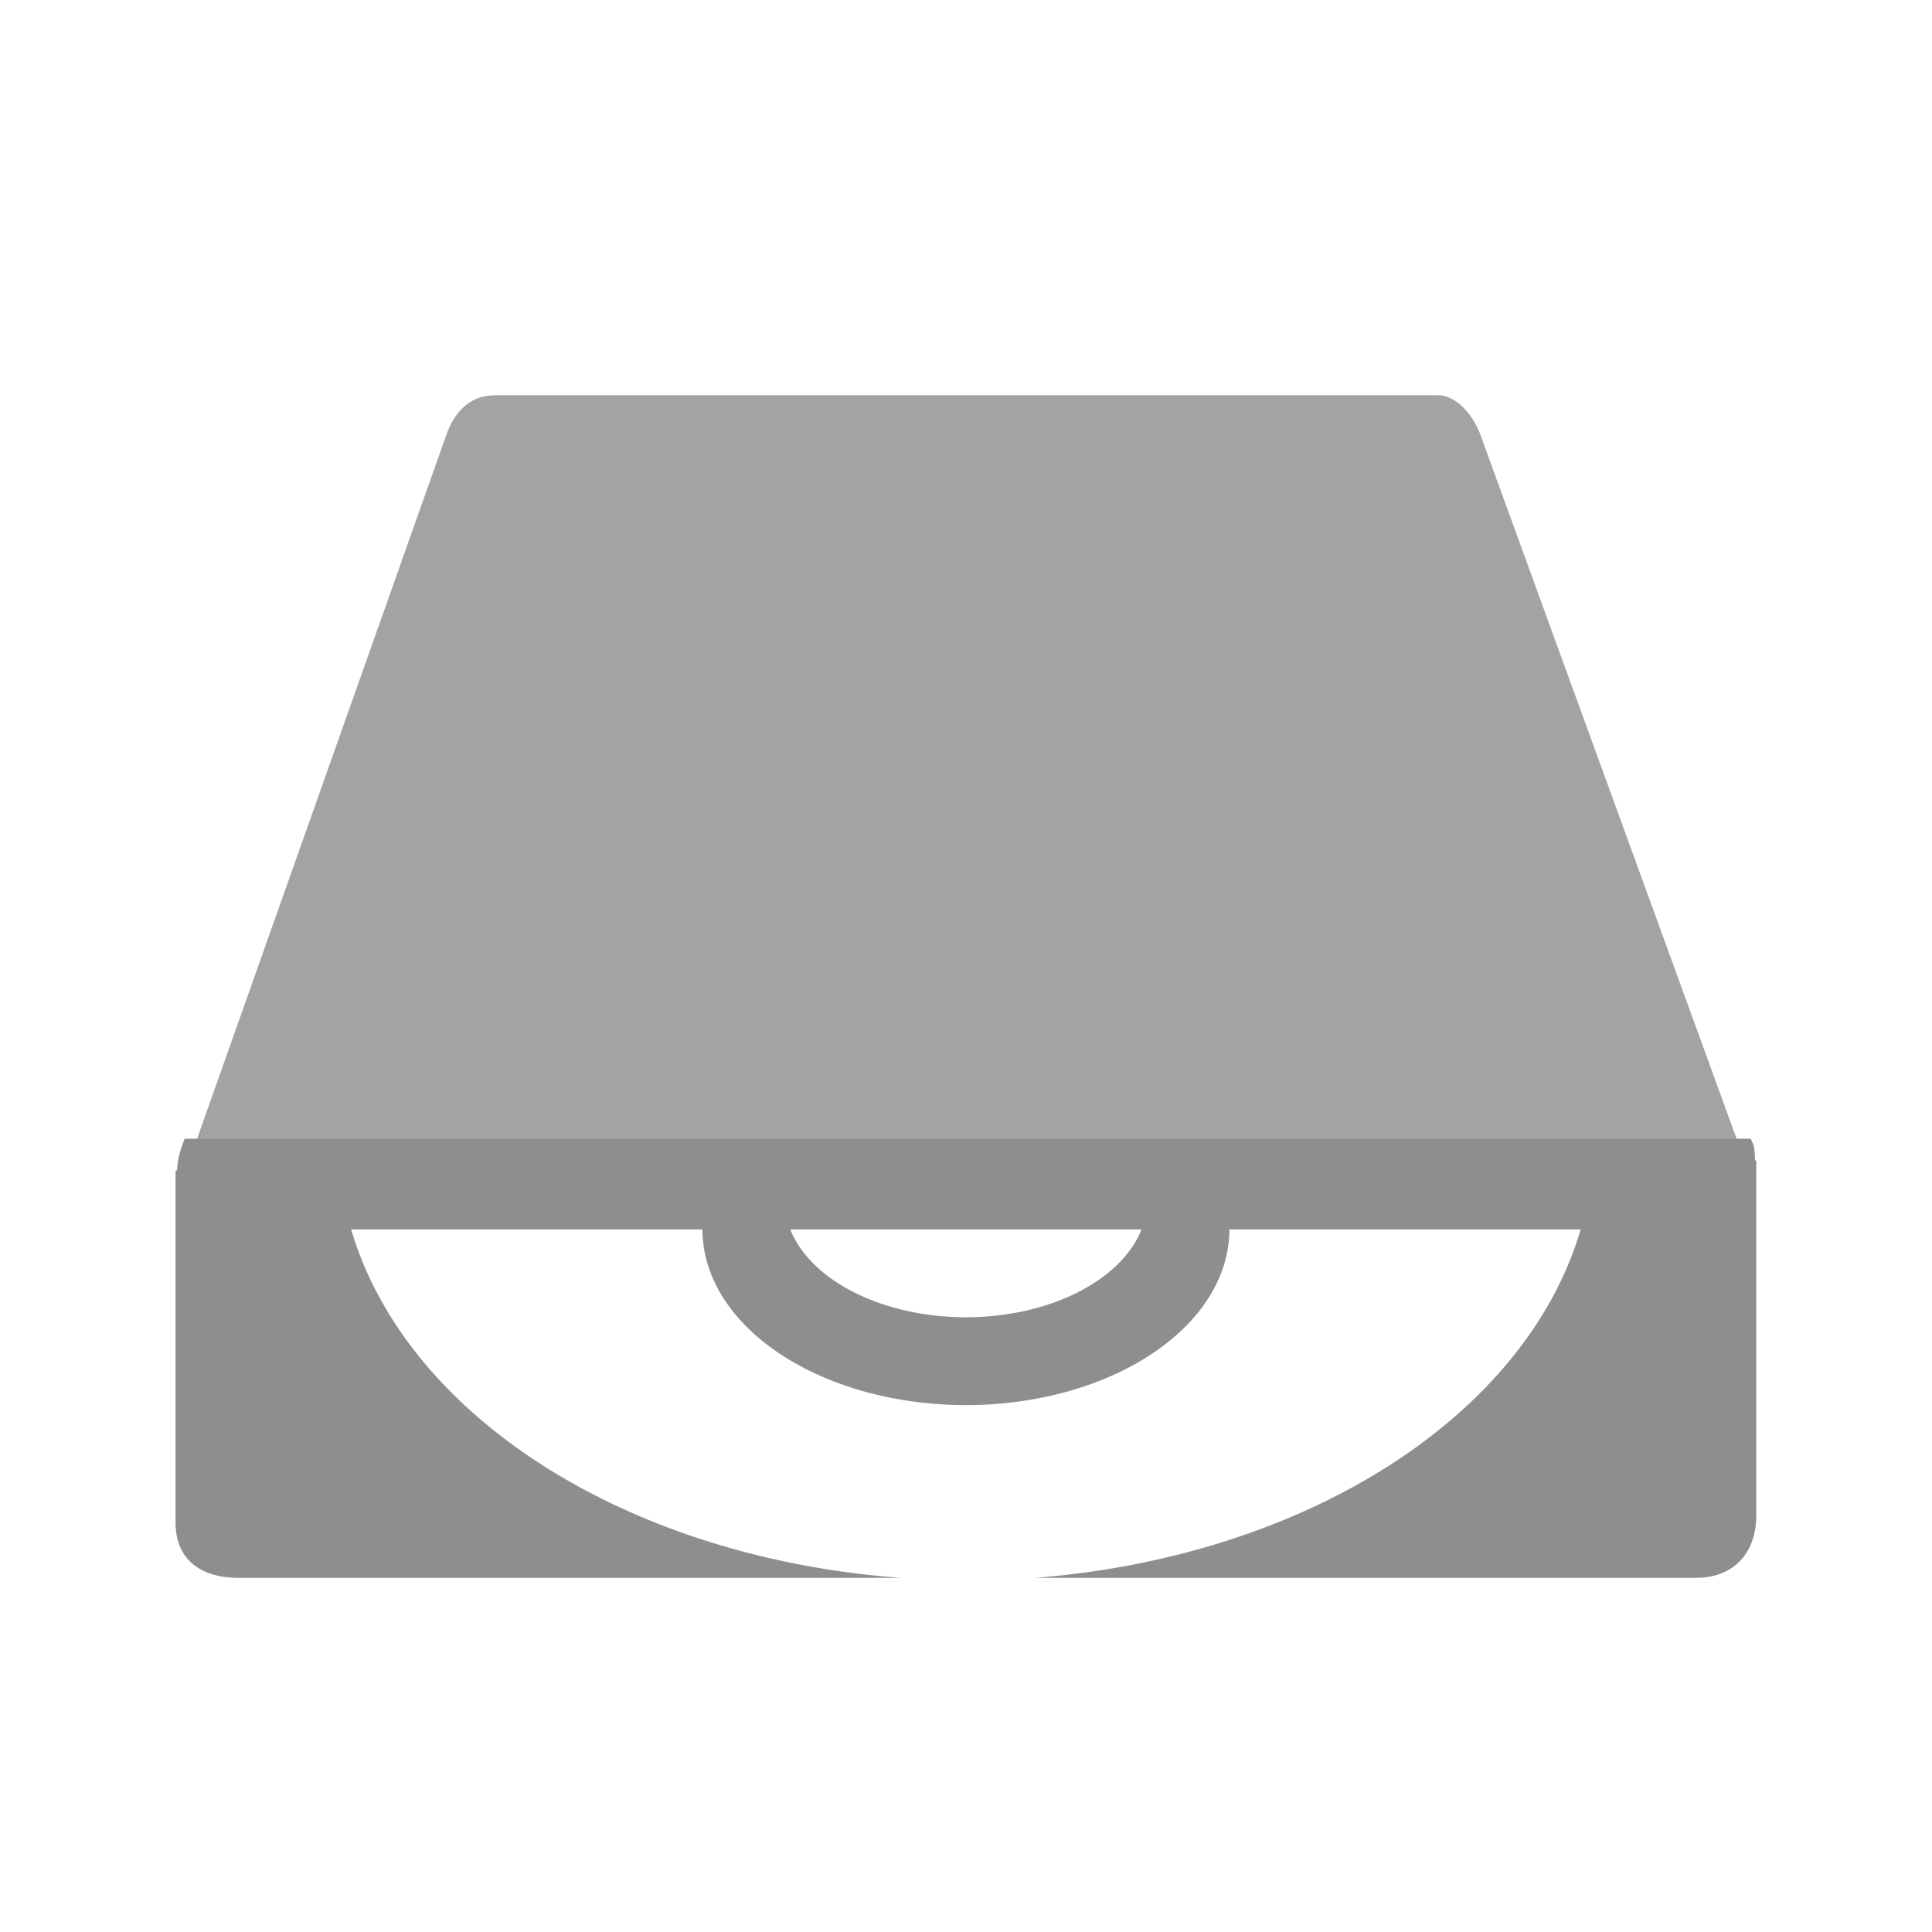 <svg width="22" height="22" version="1" xmlns="http://www.w3.org/2000/svg">
<defs>
<filter id="filter906" color-interpolation-filters="sRGB">
<feFlood flood-color="rgb(255,255,255)" flood-opacity=".102" result="flood"/>
<feComposite in="flood" in2="SourceGraphic" operator="out" result="composite1"/>
<feGaussianBlur in="composite1" result="blur"/>
<feOffset dx="0" dy="0.5" result="offset"/>
<feComposite in="offset" in2="SourceGraphic" operator="atop" result="composite2"/>
</filter>
</defs>
<path d="m5.647 4c-0.269 0-0.446 0.15-0.554 0.422l-2.977 8.407c-0.023 0.065-0.019 0.112-0.033 0.171h17.873c-0.003-0.016 9.07e-4 -0.031-0.004-0.047l-3.08-8.462c-0.079-0.252-0.282-0.485-0.492-0.491z" fill="#8e8e8e" filter="url(#filter906)" opacity=".9" stroke-width="1.196"/>
<path d="m5.445 4.504c-0.269 0-0.444 0.126-0.551 0.367l-2.782 7.445s-0.108 0.292-0.108 0.775v4.201c0 0.471 0.283 0.707 0.712 0.707h16.586c0.424 0 0.685-0.313 0.685-0.803v-4.201s0.046-0.335-0.04-0.571l-2.89-7.486c-0.079-0.223-0.274-0.43-0.484-0.435z" fill="none" stroke-width="1.125"/>
<path d="m5.598 4.701c-0.259 0-0.427 0.122-0.531 0.354-1e-6 0-2.759 7.222-2.759 7.222s-0.104 0.281-0.104 0.746v4.044c0 0.59 0.191 0.708 0.686 0.708h16.209c0.569 0 0.66-0.138 0.66-0.8v-4.044s0.044-0.323-0.039-0.55l-2.836-7.316c-0.076-0.215-0.237-0.36-0.439-0.365z" fill="none" stroke-width="1.125"/>
<path d="m2.103 12.967c-0.052 0.13-0.084 0.252-0.086 0.355l-0.018 0.014v4.002c0 0.419 0.285 0.629 0.715 0.629h7.541a7.148 5 0 0 1-6.256-3.967h4a3 2 0 0 0 3 2 3 2 0 0 0 3-2h4a7.148 5 0 0 1-6.211 3.967h7.525c0.424 0 0.686-0.277 0.686-0.713v-3.916c0.002-0.013-9.46e-4 -0.027 0-0.041v-0.082l-0.014-0.002c-0.005-0.066 0.001-0.13-0.027-0.199l-0.023-0.047h-17.832zm6.896 1.033h4a2.068 1.333 0 0 1-1.998 1 2.068 1.333 0 0 1-2.002-1z" fill="#8e8e8e"/>
</svg>
